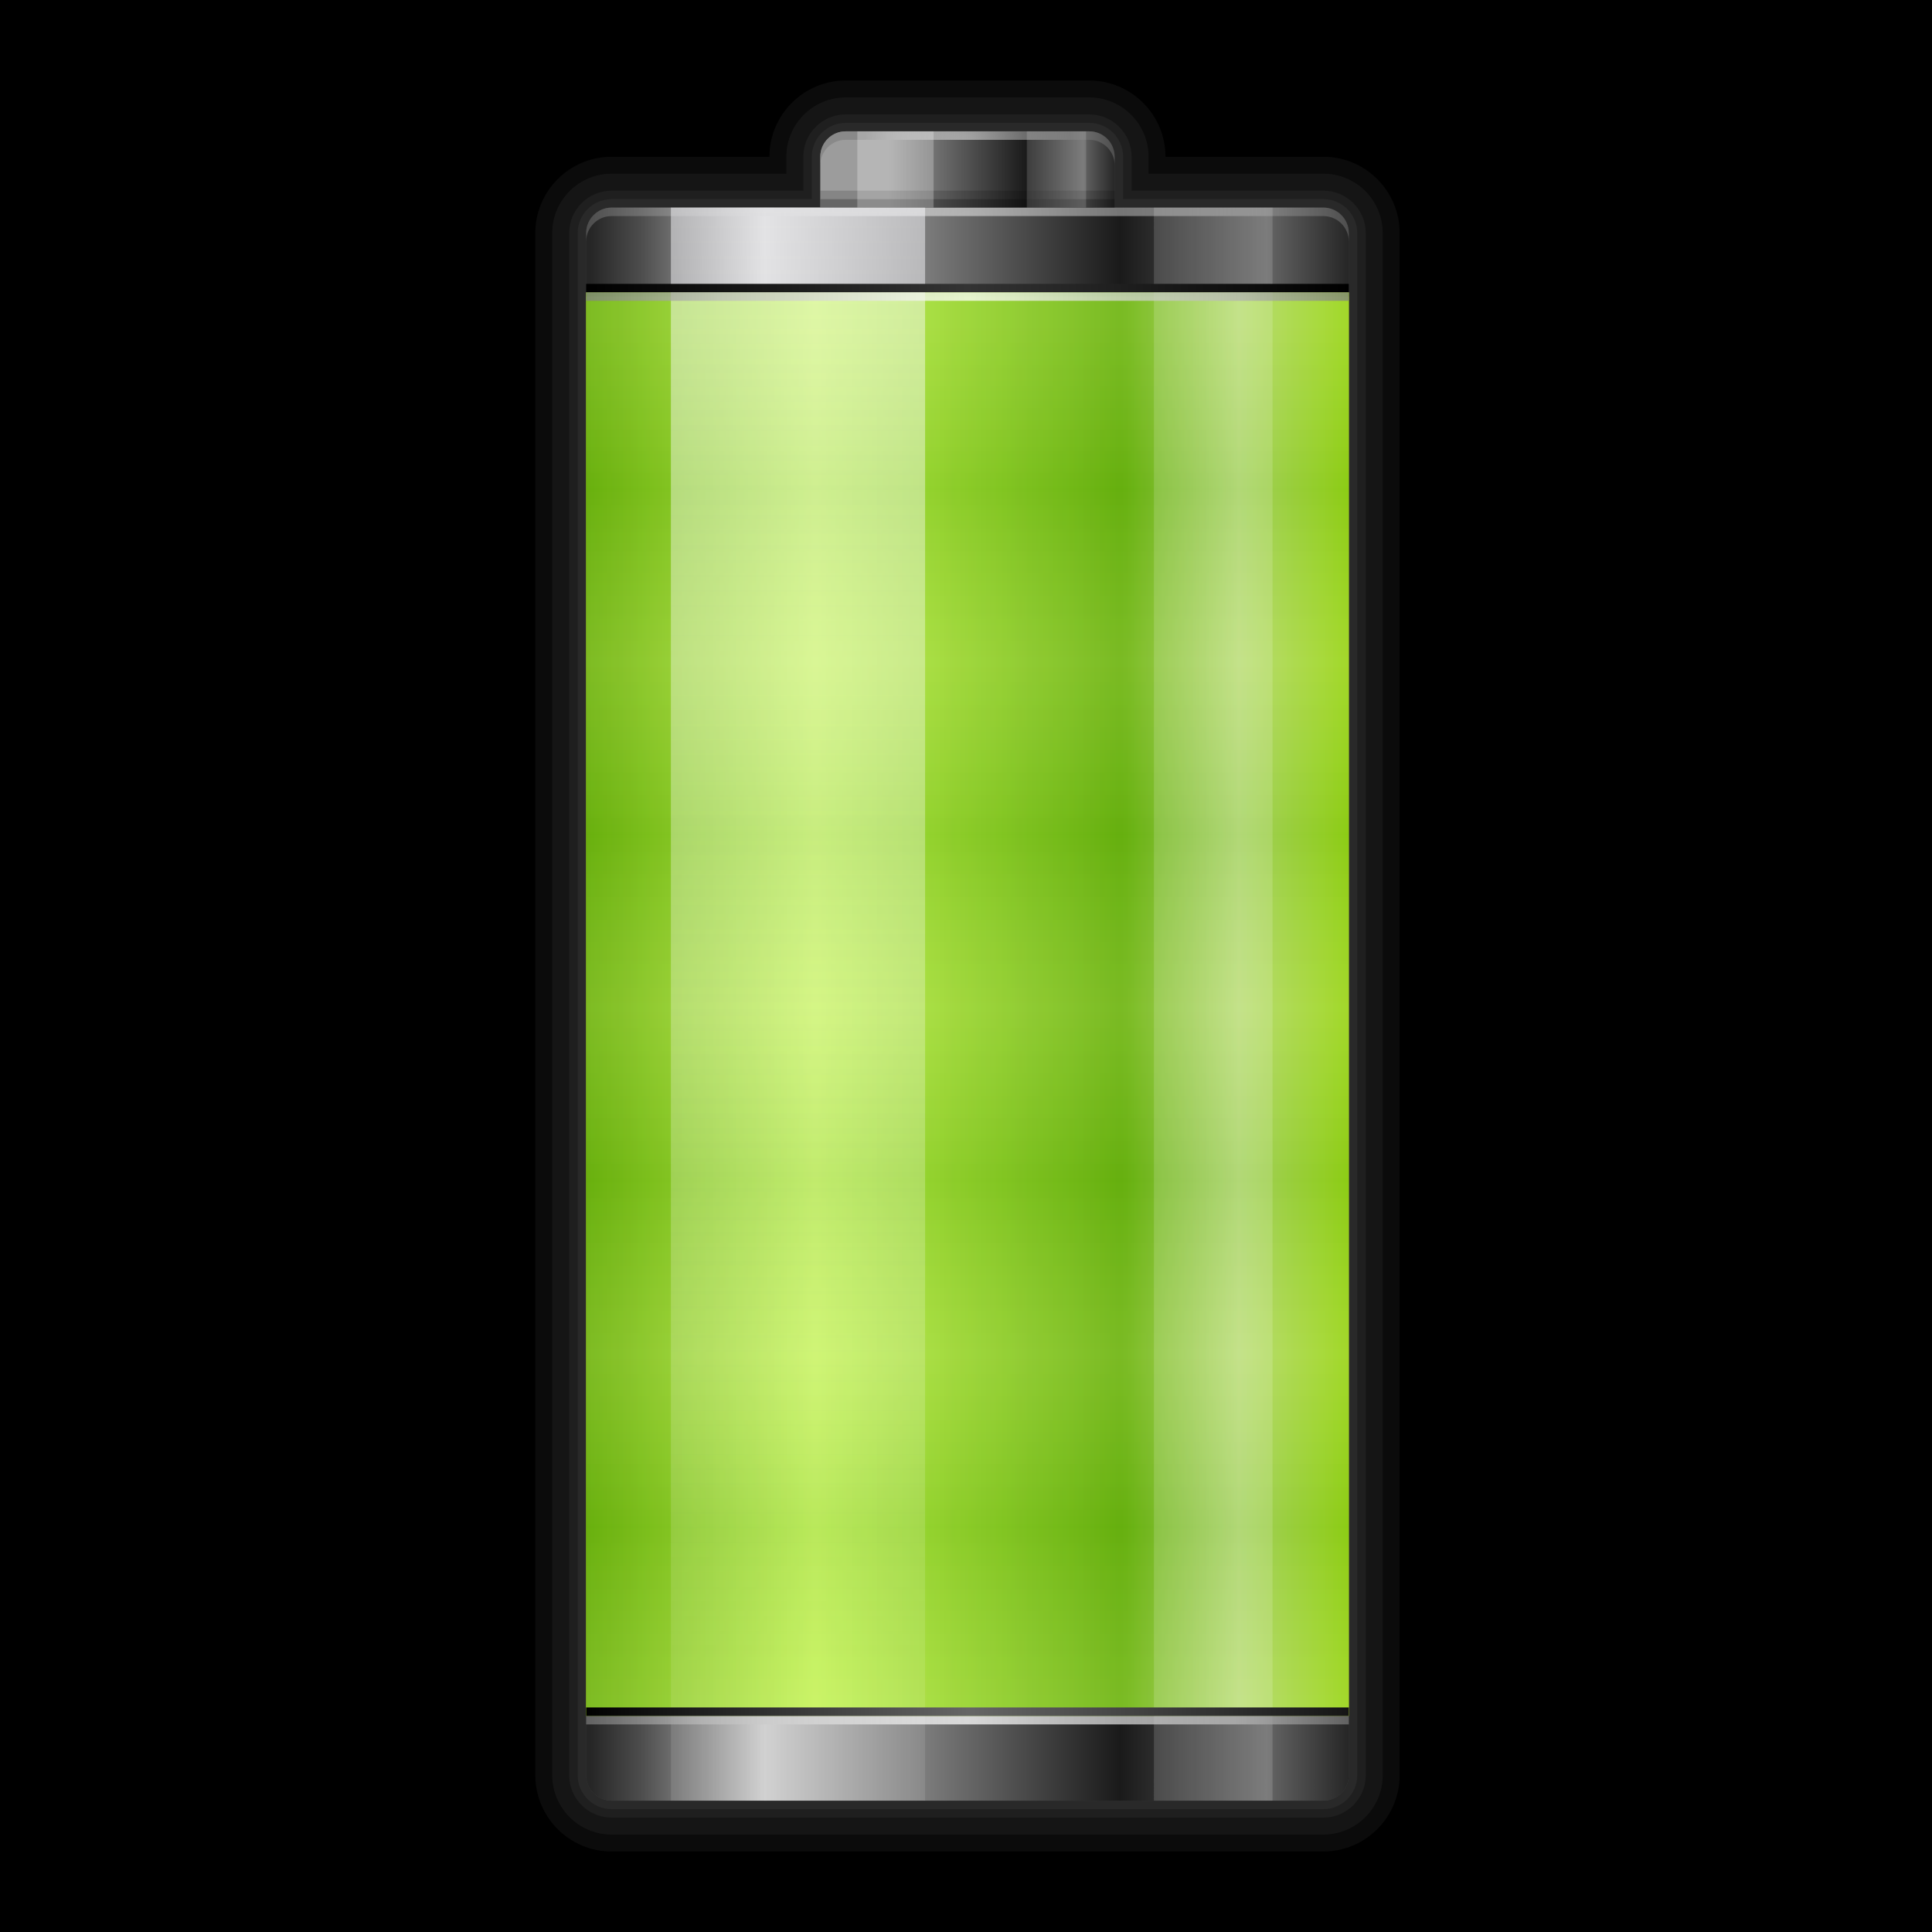 <?xml version="1.0" encoding="utf-8"?>
<!-- Generator: Adobe Illustrator 14.0.0, SVG Export Plug-In  -->
<!DOCTYPE svg PUBLIC "-//W3C//DTD SVG 1.1//EN" "http://www.w3.org/Graphics/SVG/1.1/DTD/svg11.dtd">
<svg version="1.1"
	 xmlns="http://www.w3.org/2000/svg" xmlns:xlink="http://www.w3.org/1999/xlink" xmlns:a="http://ns.adobe.com/AdobeSVGViewerExtensions/3.0/"
	 x="0px" y="0px" width="228px" height="228px" viewBox="0 0 228 228" enable-background="new 0 0 228 228" xml:space="preserve">
<defs>
</defs>
<rect fill="#000000" width="228" height="228"/>
<path fill-opacity="0.05" fill="#E6E6E6" d="M72.174,218.5c-4.963,0-9-4.037-9-9v-182c0-4.963,4.037-9,9-9h18.629c0-4.963,4.037-9,9-9
	h28.74c4.963,0,9,4.037,9,9h18.631c4.963,0,9,4.037,9,9v182c0,4.963-4.037,9-9,9H72.174z"/>
<path fill-opacity="0.05" fill="#E6E6E6" d="M72.174,216.5c-3.859,0-7-3.141-7-7v-182c0-3.86,3.141-7,7-7h20.629v-2c0-3.86,3.141-7,7-7
	h28.74c3.859,0,7,3.14,7,7v2h20.631c3.859,0,7,3.14,7,7v182c0,3.859-3.141,7-7,7H72.174z"/>
<path fill-opacity="0.05" fill="#E6E6E6" d="M72.174,214.5c-2.758,0-5-2.242-5-5v-182c0-2.757,2.242-5,5-5h22.629v-4c0-2.757,2.242-5,5-5
	h28.74c2.756,0,5,2.243,5,5v4h22.631c2.756,0,5,2.243,5,5v182c0,2.758-2.244,5-5,5H72.174z"/>
<path fill-opacity="0.05" fill="#E6E6E6" d="M72.174,213.5c-2.207,0-4-1.795-4-4v-182c0-2.206,1.793-4,4-4h23.629v-5c0-2.206,1.793-4,4-4
	h28.74c2.205,0,4,1.794,4,4v5h23.631c2.205,0,4,1.794,4,4v182c0,2.205-1.795,4-4,4H72.174z"/>
<path fill-opacity="0.1" fill="#E6E6E6" d="M156.174,24.5h-24.631v-6c0-1.658-1.342-3-3-3h-28.74c-1.656,0-3,1.342-3,3v6H72.174
	c-1.656,0-3,1.343-3,3v182c0,1.656,1.344,3,3,3h84c1.658,0,3-1.344,3-3v-182C159.174,25.843,157.832,24.5,156.174,24.5z"/>
<linearGradient id="SVGID_1_" gradientUnits="userSpaceOnUse" x1="96.803" y1="20" x2="131.543" y2="20">
	<stop  offset="0.234" style="stop-color:#9C9C9C"/>
	<stop  offset="0.7" style="stop-color:#1A1A1A"/>
	<stop  offset="0.892" style="stop-color:#656565"/>
	<stop  offset="1" style="stop-color:#272727"/>
</linearGradient>
<path fill="url(#SVGID_1_)" d="M131.543,24.5v-6c0-1.658-1.342-3-3-3h-28.74c-1.656,0-3,1.342-3,3v6H131.543z"/>
<radialGradient id="SVGID_2_" cx="114.173" cy="17.5" r="12.364" gradientUnits="userSpaceOnUse">
	<stop  offset="0" style="stop-color:#FFFFFF"/>
	<stop  offset="0.611" style="stop-color:#BABABA"/>
	<stop  offset="1" style="stop-color:#757575"/>
</radialGradient>
<path fill-opacity="0.5" fill="url(#SVGID_2_)" d="M128.543,15.5h-28.74c-1.656,0-3,1.342-3,3v1c0-1.658,1.344-3,3-3h28.74
	c1.658,0,3,1.342,3,3v-1C131.543,16.842,130.201,15.5,128.543,15.5z"/>
<linearGradient id="SVGID_3_" gradientUnits="userSpaceOnUse" x1="69.174" y1="118.5" x2="159.174" y2="118.5">
	<stop  offset="0.006" style="stop-color:#262626"/>
	<stop  offset="0.072" style="stop-color:#4D4D4D"/>
	<stop  offset="0.234" style="stop-color:#CCCCCC"/>
	<stop  offset="0.7" style="stop-color:#1A1A1A"/>
	<stop  offset="0.892" style="stop-color:#656565"/>
	<stop  offset="1" style="stop-color:#262626"/>
</linearGradient>
<path fill="url(#SVGID_3_)" d="M72.174,212.5c-1.656,0-3-1.344-3-3v-182c0-1.657,1.344-3,3-3h84c1.658,0,3,1.343,3,3v182
	c0,1.656-1.342,3-3,3H72.174z"/>
<radialGradient id="SVGID_4_" cx="114.174" cy="26.5" r="45.5" gradientUnits="userSpaceOnUse">
	<stop  offset="0" style="stop-color:#FFFFFF"/>
	<stop  offset="0.611" style="stop-color:#BABABA"/>
	<stop  offset="1" style="stop-color:#757575"/>
</radialGradient>
<path fill-opacity="0.5" fill="url(#SVGID_4_)" d="M156.174,24.5h-84c-1.656,0-3,1.343-3,3v1c0-1.657,1.344-3,3-3h84c1.658,0,3,1.343,3,3
	v-1C159.174,25.843,157.832,24.5,156.174,24.5z"/>
<rect x="96.803" y="23.5" fill-opacity="0.35" width="34.74" height="1"/>
<rect x="96.803" y="22.5" fill-opacity="0.15" width="34.74" height="1"/>
<linearGradient id="SVGID_5_" gradientUnits="userSpaceOnUse" x1="69.174" y1="118.5" x2="159.174" y2="118.5">
	<stop  offset="0.006" style="stop-color:#49494A"/>
	<stop  offset="0.654" style="stop-color:#121212"/>
	<stop  offset="1" style="stop-color:#49494A"/>
</linearGradient>
<rect x="69.174" y="34.5" fill="url(#SVGID_5_)" width="90" height="168"/>
<linearGradient id="SVGID_6_" gradientUnits="userSpaceOnUse" x1="114.174" y1="37.917" x2="114.174" y2="201.092">
	<stop  offset="0.006" style="stop-color:#FFFFFF"/>
	<stop  offset="0.125" style="stop-color:#999999"/>
	<stop  offset="0.25" style="stop-color:#FFFFFF"/>
	<stop  offset="0.375" style="stop-color:#999999"/>
	<stop  offset="0.5" style="stop-color:#FFFFFF"/>
	<stop  offset="0.625" style="stop-color:#999999"/>
	<stop  offset="0.75" style="stop-color:#FFFFFF"/>
	<stop  offset="0.875" style="stop-color:#999999"/>
	<stop  offset="1" style="stop-color:#FFFFFF"/>
</linearGradient>
<rect x="69.174" y="35" fill-opacity="0.05" fill="url(#SVGID_6_)" width="90" height="167.5"/>
<linearGradient id="SVGID_7_" gradientUnits="userSpaceOnUse" x1="69.174" y1="118.5" x2="159.174" y2="118.5">
	<stop  offset="0" style="stop-color:#B8D400"/>
	<stop  offset="0.3" style="stop-color:#EBED6F"/>
	<stop  offset="0.715" style="stop-color:#ABD600"/>
	<stop  offset="0.856" style="stop-color:#D0DB53"/>
	<stop  offset="1" style="stop-color:#B8D400"/>
</linearGradient>
<rect x="69.174" y="34.5" fill="url(#SVGID_7_)" width="90" height="168"/>
<linearGradient id="SVGID_8_" gradientUnits="userSpaceOnUse" x1="69.174" y1="118.5" x2="159.174" y2="118.5">
	<stop  offset="0" style="stop-color:#5AA913"/>
	<stop  offset="0.3" style="stop-color:#B3F241"/>
	<stop  offset="0.701" style="stop-color:#58A813"/>
	<stop  offset="0.856" style="stop-color:#AAD774"/>
	<stop  offset="1" style="stop-color:#8FD31D"/>
</linearGradient>
<rect x="69.174" y="34.5" fill-opacity="0.8" fill="url(#SVGID_8_)" width="90" height="168"/>
<linearGradient id="SVGID_9_" gradientUnits="userSpaceOnUse" x1="114.174" y1="37.265" x2="114.174" y2="200.585">
	<stop  offset="0.006" style="stop-color:#F4FFB0;stop-opacity:0.8"/>
	<stop  offset="0.125" style="stop-color:#51A307"/>
	<stop  offset="0.25" style="stop-color:#F4FFB0;stop-opacity:0.8"/>
	<stop  offset="0.375" style="stop-color:#51A307"/>
	<stop  offset="0.5" style="stop-color:#F4FFB0;stop-opacity:0.8"/>
	<stop  offset="0.625" style="stop-color:#51A307"/>
	<stop  offset="0.75" style="stop-color:#F4FFB0;stop-opacity:0.8"/>
	<stop  offset="0.875" style="stop-color:#51A307"/>
	<stop  offset="1" style="stop-color:#F4FFB0;stop-opacity:0.8"/>
</linearGradient>
<rect x="69.174" y="35" fill-opacity="0.15" fill="url(#SVGID_9_)" width="90" height="167.5"/>
<linearGradient id="SVGID_10_" gradientUnits="userSpaceOnUse" x1="94.174" y1="21.564" x2="94.174" y2="197.602">
	<stop  offset="0" style="stop-color:#FBFBFF"/>
	<stop  offset="1" style="stop-color:#FFFFFF;stop-opacity:0.2"/>
</linearGradient>
<rect x="79.174" y="24.5" fill-opacity="0.5" fill="url(#SVGID_10_)" width="30" height="188"/>
<rect x="136.174" y="24.5" fill-opacity="0.15" fill="#FFFFFF" width="14" height="188"/>
<linearGradient id="SVGID_11_" gradientUnits="userSpaceOnUse" x1="69.174" y1="34.001" x2="159.174" y2="34.001">
	<stop  offset="0" style="stop-color:#000000"/>
	<stop  offset="0.5" style="stop-color:#333333"/>
	<stop  offset="1" style="stop-color:#000000"/>
</linearGradient>
<rect x="69.174" y="33.5" fill="url(#SVGID_11_)" width="90" height="1"/>
<radialGradient id="SVGID_12_" cx="114.174" cy="35.001" r="48.334" gradientUnits="userSpaceOnUse">
	<stop  offset="0" style="stop-color:#FFFFFF"/>
	<stop  offset="0.611" style="stop-color:#BABABA"/>
	<stop  offset="1" style="stop-color:#757575"/>
</radialGradient>
<rect x="69.174" y="34.5" fill-opacity="0.75" fill="url(#SVGID_12_)" width="90" height="1"/>
<radialGradient id="SVGID_13_" cx="114.174" cy="203" r="45" gradientUnits="userSpaceOnUse">
	<stop  offset="0" style="stop-color:#FFFFFF"/>
	<stop  offset="0.7" style="stop-color:#BABABA"/>
	<stop  offset="1" style="stop-color:#757575"/>
</radialGradient>
<rect x="69.174" y="202.5" fill-opacity="0.75" fill="url(#SVGID_13_)" width="90" height="1"/>
<linearGradient id="SVGID_14_" gradientUnits="userSpaceOnUse" x1="69.174" y1="202" x2="159.174" y2="202">
	<stop  offset="0" style="stop-color:#000000"/>
	<stop  offset="0.5" style="stop-color:#666666"/>
	<stop  offset="1" style="stop-color:#151515"/>
</linearGradient>
<rect x="69.174" y="201.5" fill="url(#SVGID_14_)" width="90" height="1"/>
<rect x="121.174" y="15.5" fill-opacity="0.15" fill="#FFFFFF" width="7" height="9"/>
<rect x="101.174" y="15.5" fill-opacity="0.25" fill="#FFFFFF" width="9" height="9"/>
<rect id="_x3C_Slice_x3E__10_" fill="none" width="228" height="228"/>
</svg>
